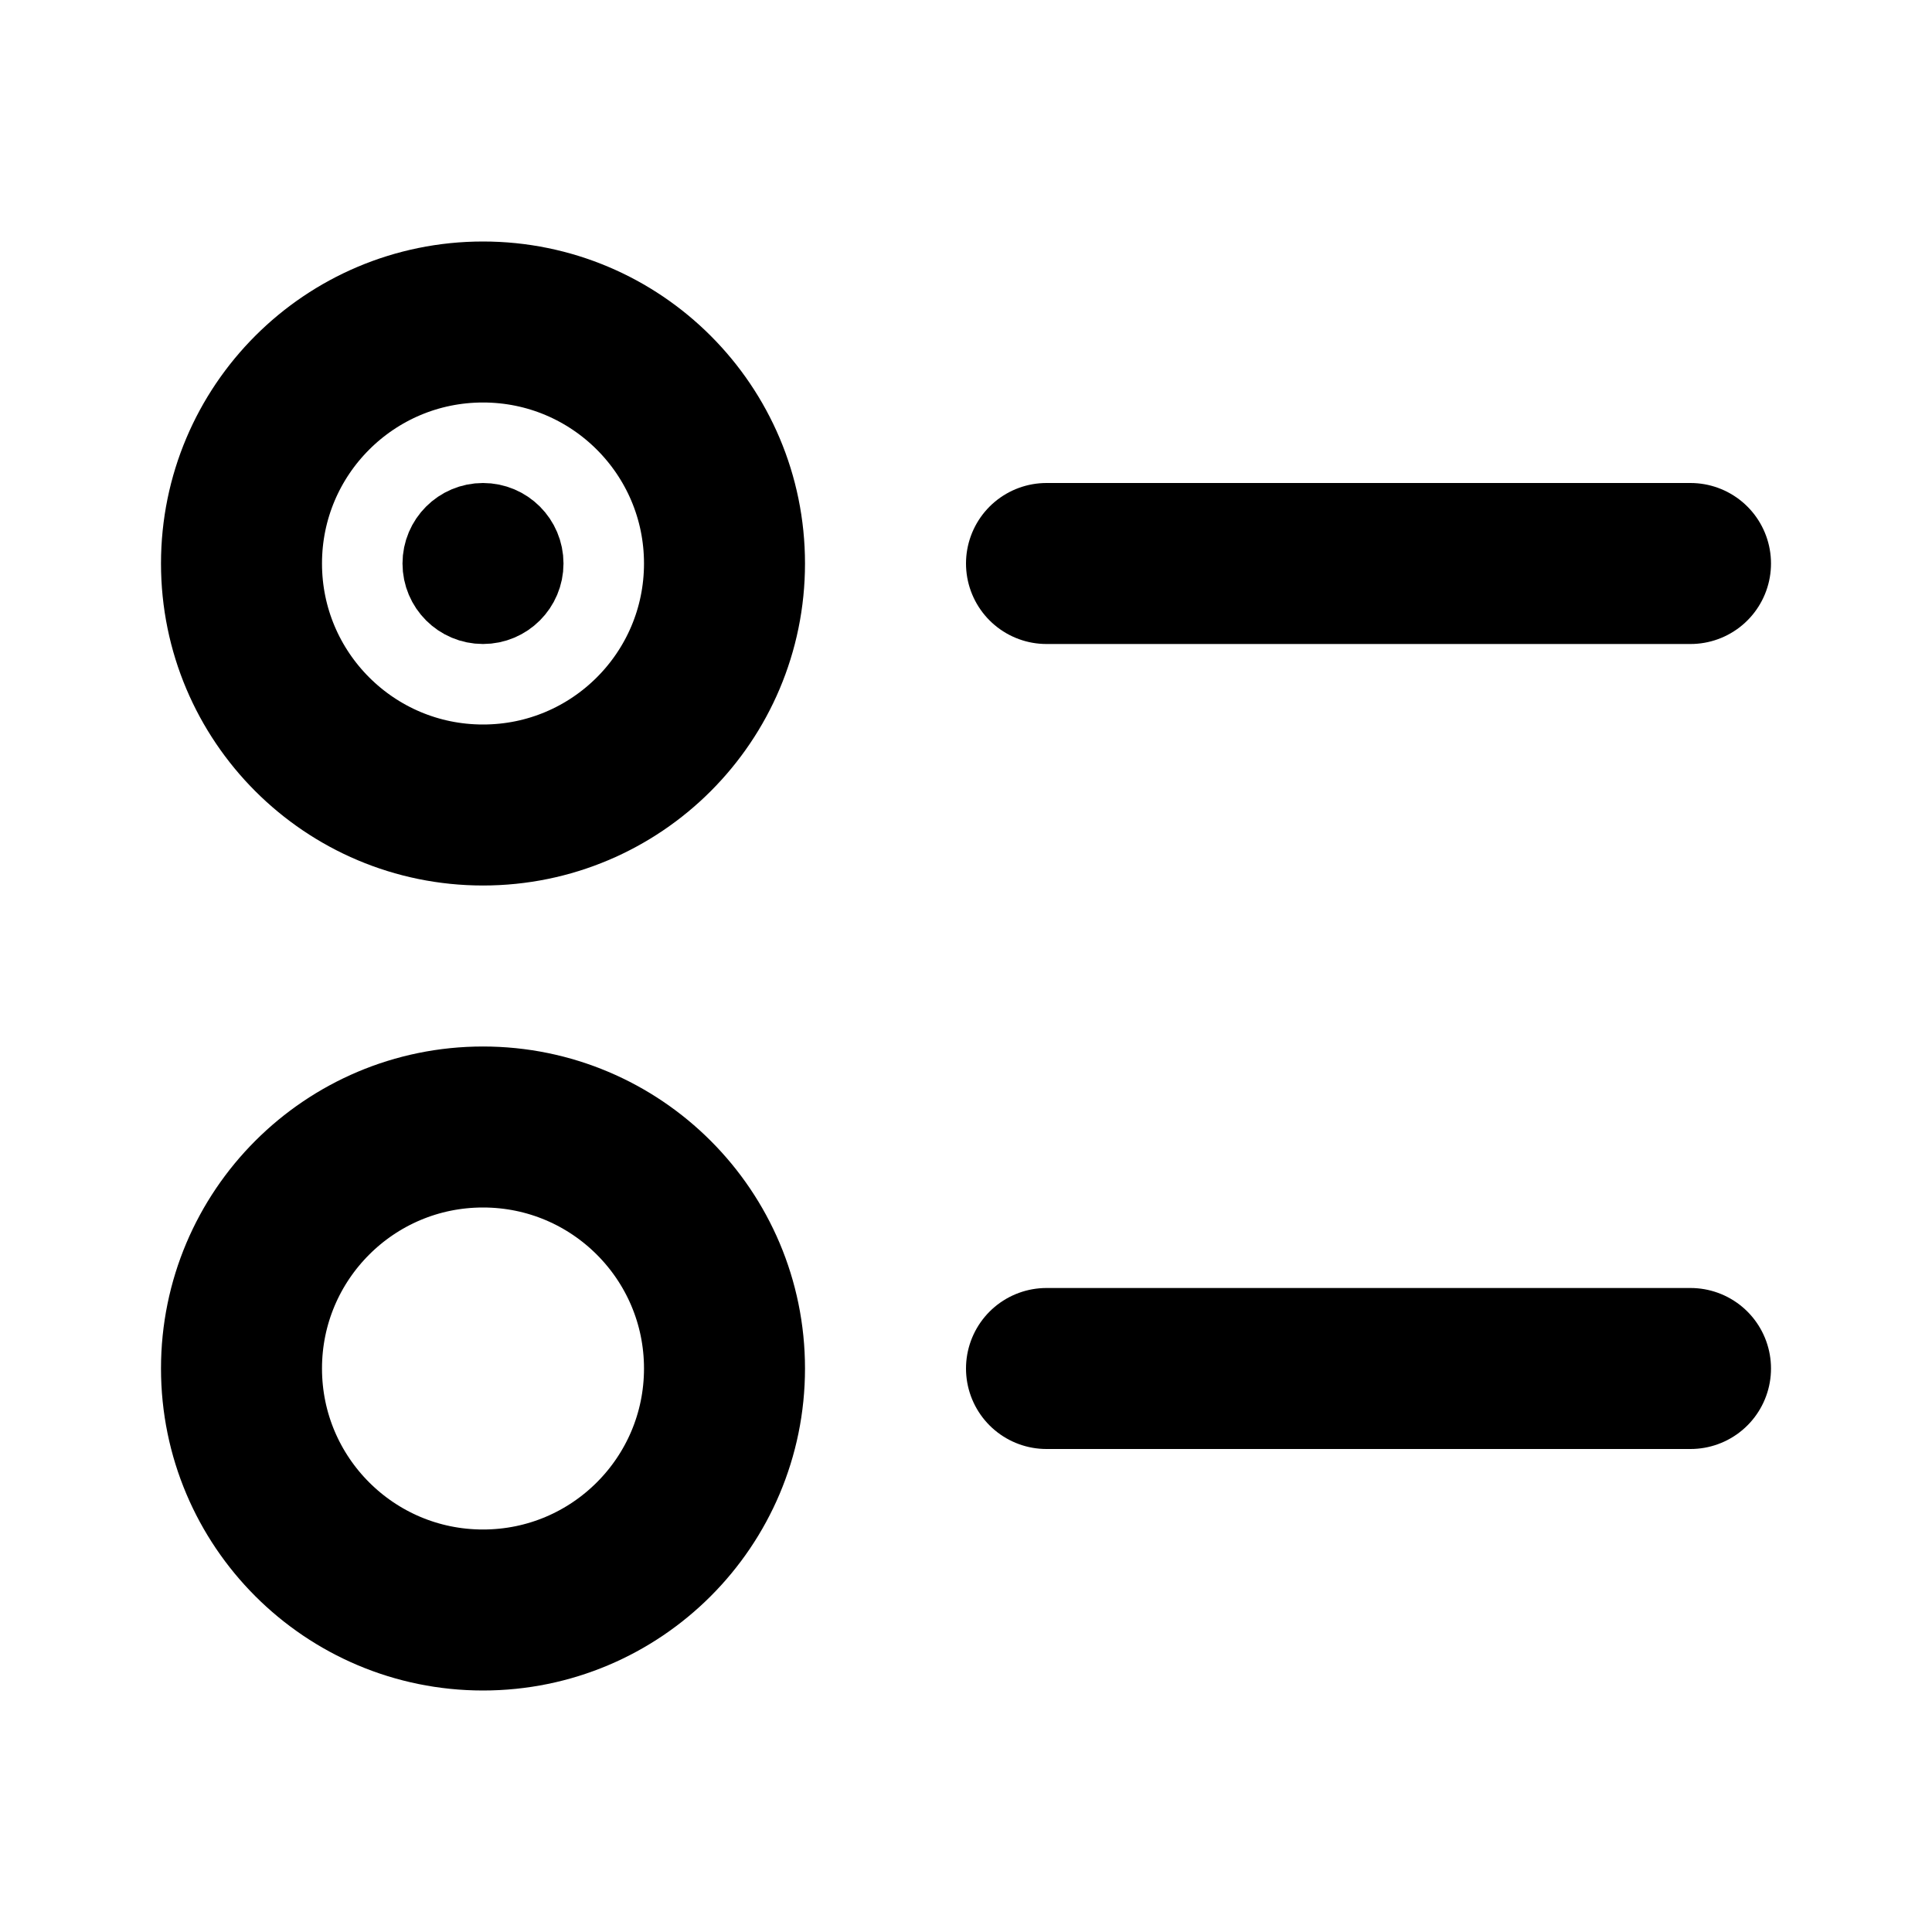 <svg viewBox="0 0 24 24" fill="none" xmlns="http://www.w3.org/2000/svg">
    <defs>
        <style>
            .stroke {
                stroke: #000;
            }
        </style>
    </defs>
    <path
        d="M6 10C7.657 10 9 8.657 9 7C9 5.343 7.657 4 6 4C4.343 4 3 5.343 3 7C3 8.657 4.343 10 6 10Z"
        class="stroke"
        stroke-width="2"
        stroke-linecap="round"
        stroke-linejoin="round"
    />
    <path
        d="M6 20C7.657 20 9 18.657 9 17C9 15.343 7.657 14 6 14C4.343 14 3 15.343 3 17C3 18.657 4.343 20 6 20Z"
        class="stroke"
        stroke-width="2"
        stroke-linecap="round"
        stroke-linejoin="round"
    />
    <path d="M13 7H21" class="stroke" stroke-width="2" stroke-linecap="round" stroke-linejoin="round" />
    <path d="M13 17H21" class="stroke" stroke-width="2" stroke-linecap="round" stroke-linejoin="round" />
    <path
        d="M6 7.5C6.276 7.5 6.5 7.276 6.5 7C6.5 6.724 6.276 6.5 6 6.5C5.724 6.5 5.5 6.724 5.5 7C5.5 7.276 5.724 7.5 6 7.5Z"
        class="stroke"
        stroke-linecap="round"
        stroke-linejoin="round"
    />
</svg>
